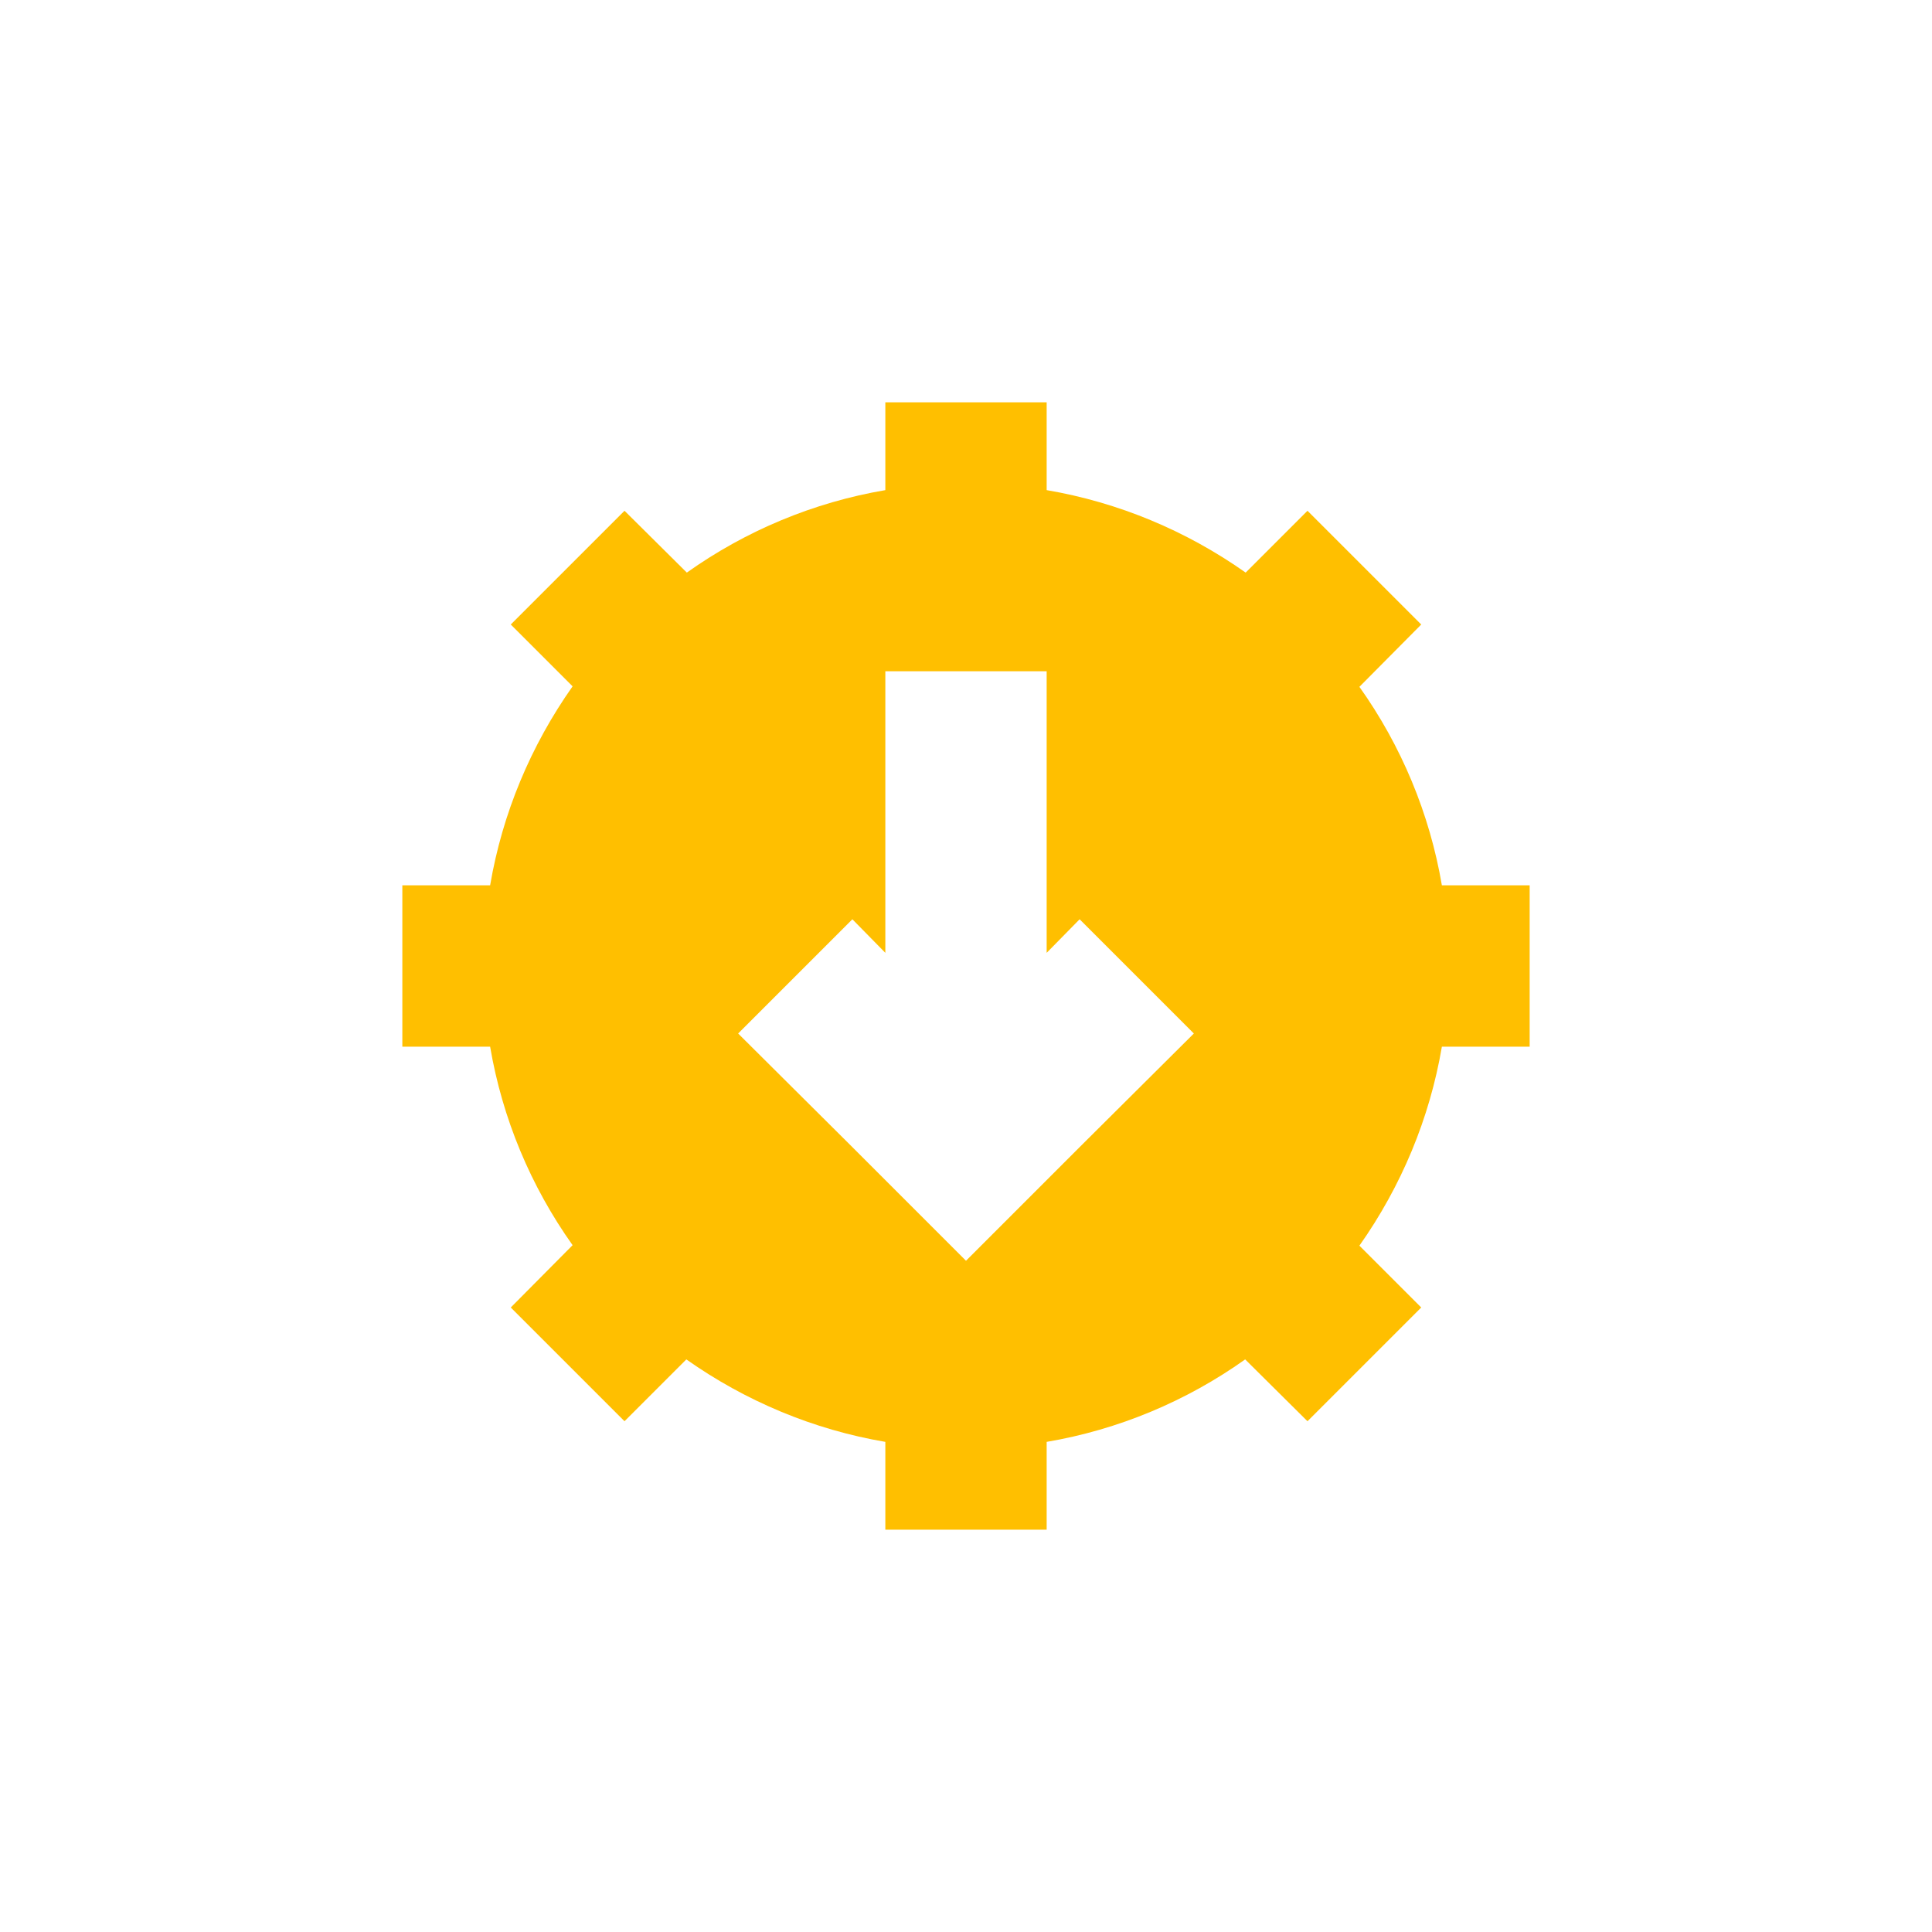 <svg xmlns="http://www.w3.org/2000/svg" xmlns:xlink="http://www.w3.org/1999/xlink" width="16" height="16" viewBox="0 0 16 16" version="1.1">
<g id="surface1">
<path style=" stroke:none;fill-rule:nonzero;fill:rgb(100%,74.902%,0%);fill-opacity:1;" d="M 7.332 3.332 L 7.332 4.059 C 6.738 4.16 6.176 4.395 5.688 4.742 L 5.172 4.23 L 4.23 5.172 L 4.742 5.684 C 4.395 6.176 4.16 6.738 4.059 7.332 L 3.332 7.332 L 3.332 8.668 L 4.059 8.668 C 4.16 9.262 4.395 9.824 4.742 10.312 L 4.23 10.828 L 5.172 11.77 L 5.684 11.258 C 6.176 11.605 6.738 11.84 7.332 11.941 L 7.332 12.668 L 8.668 12.668 L 8.668 11.941 C 9.262 11.84 9.824 11.605 10.312 11.258 L 10.828 11.77 L 11.77 10.828 L 11.258 10.316 C 11.605 9.824 11.84 9.262 11.941 8.668 L 12.668 8.668 L 12.668 7.332 L 11.941 7.332 C 11.84 6.738 11.605 6.176 11.258 5.688 L 11.77 5.172 L 10.828 4.23 L 10.316 4.742 C 9.824 4.395 9.262 4.16 8.668 4.059 L 8.668 3.332 Z M 7.332 5.559 L 8.668 5.559 L 8.668 7.891 L 8.941 7.613 L 9.887 8.559 L 8.941 9.5 L 8 10.441 L 7.059 9.5 L 6.113 8.559 L 7.059 7.613 L 7.332 7.891 Z M 7.332 5.559 "/>
</g>
</svg>
